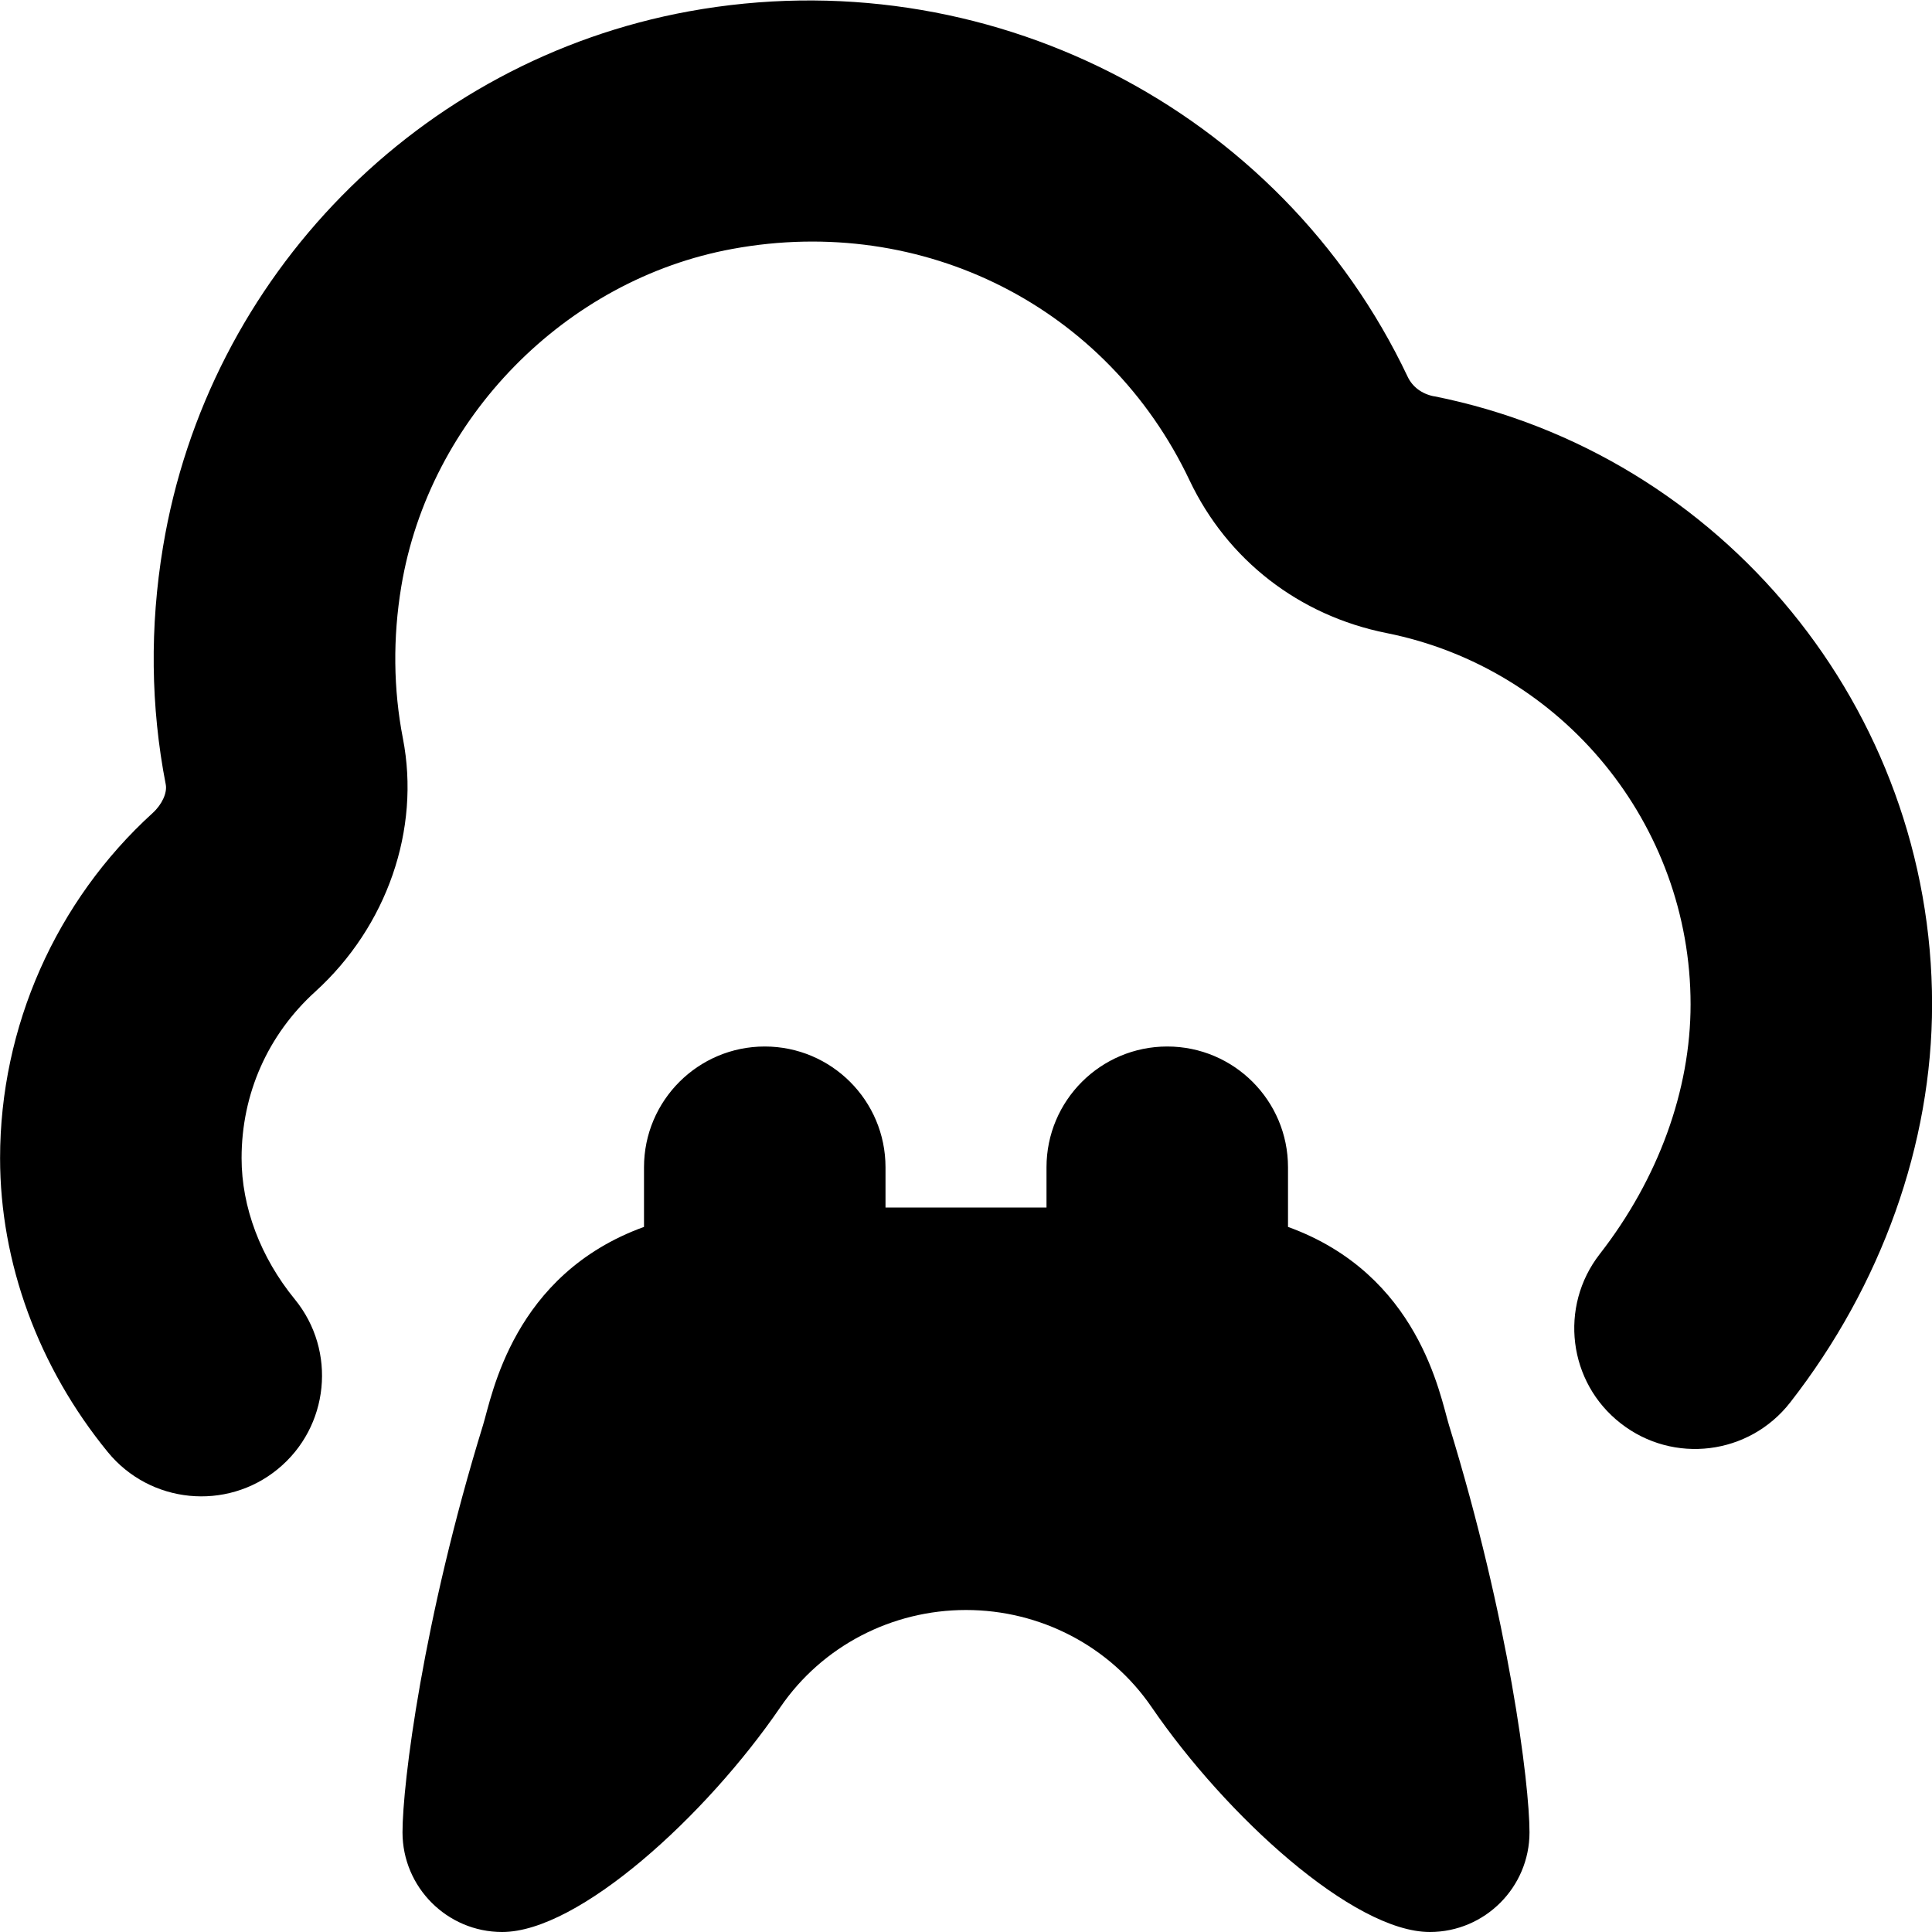 <svg id="Layer_1" viewBox="0 0 24 24" xmlns="http://www.w3.org/2000/svg" data-name="Layer 1"><path d="m18 17.704c.746 2.424 1 4.455 1 5.058 0 .683-.556 1.238-1.238 1.238-.951 0-2.531-1.442-3.456-2.793-.52-.76-1.385-1.207-2.306-1.207s-1.786.447-2.306 1.207c-.924 1.351-2.505 2.793-3.456 2.793-.683 0-1.238-.556-1.238-1.238 0-.603.253-2.635 1-5.058.112-.363.369-1.872 2-2.463v-.741c0-.828.672-1.5 1.5-1.5s1.5.672 1.5 1.5v.5h2v-.5c0-.828.672-1.5 1.5-1.5s1.5.672 1.5 1.5v.741c1.631.591 1.888 2.099 2 2.463zm-.188-12.781c-.149-.03-.265-.116-.325-.242-1.585-3.345-5.254-5.21-8.929-4.54-3.349.612-5.975 3.286-6.533 6.652-.165.993-.154 1.985.034 2.952.02.103-.046.248-.161.353-1.206 1.097-1.897 2.66-1.897 4.289 0 1.298.475 2.595 1.338 3.651.526.643 1.473.734 2.11.213.642-.524.737-1.47.213-2.111-.426-.521-.661-1.145-.661-1.753 0-.798.325-1.533.916-2.069.891-.81 1.308-2.015 1.088-3.145-.119-.613-.126-1.249-.02-1.888.347-2.09 2.038-3.813 4.114-4.193 2.371-.436 4.656.719 5.678 2.875.469.988 1.36 1.68 2.447 1.897 2.188.437 3.777 2.377 3.777 4.613 0 1.065-.401 2.167-1.128 3.101-.509.653-.393 1.596.261 2.104.653.51 1.595.394 2.105-.261 1.136-1.457 1.762-3.214 1.762-4.944 0-3.663-2.604-6.84-6.188-7.555z"/></svg>